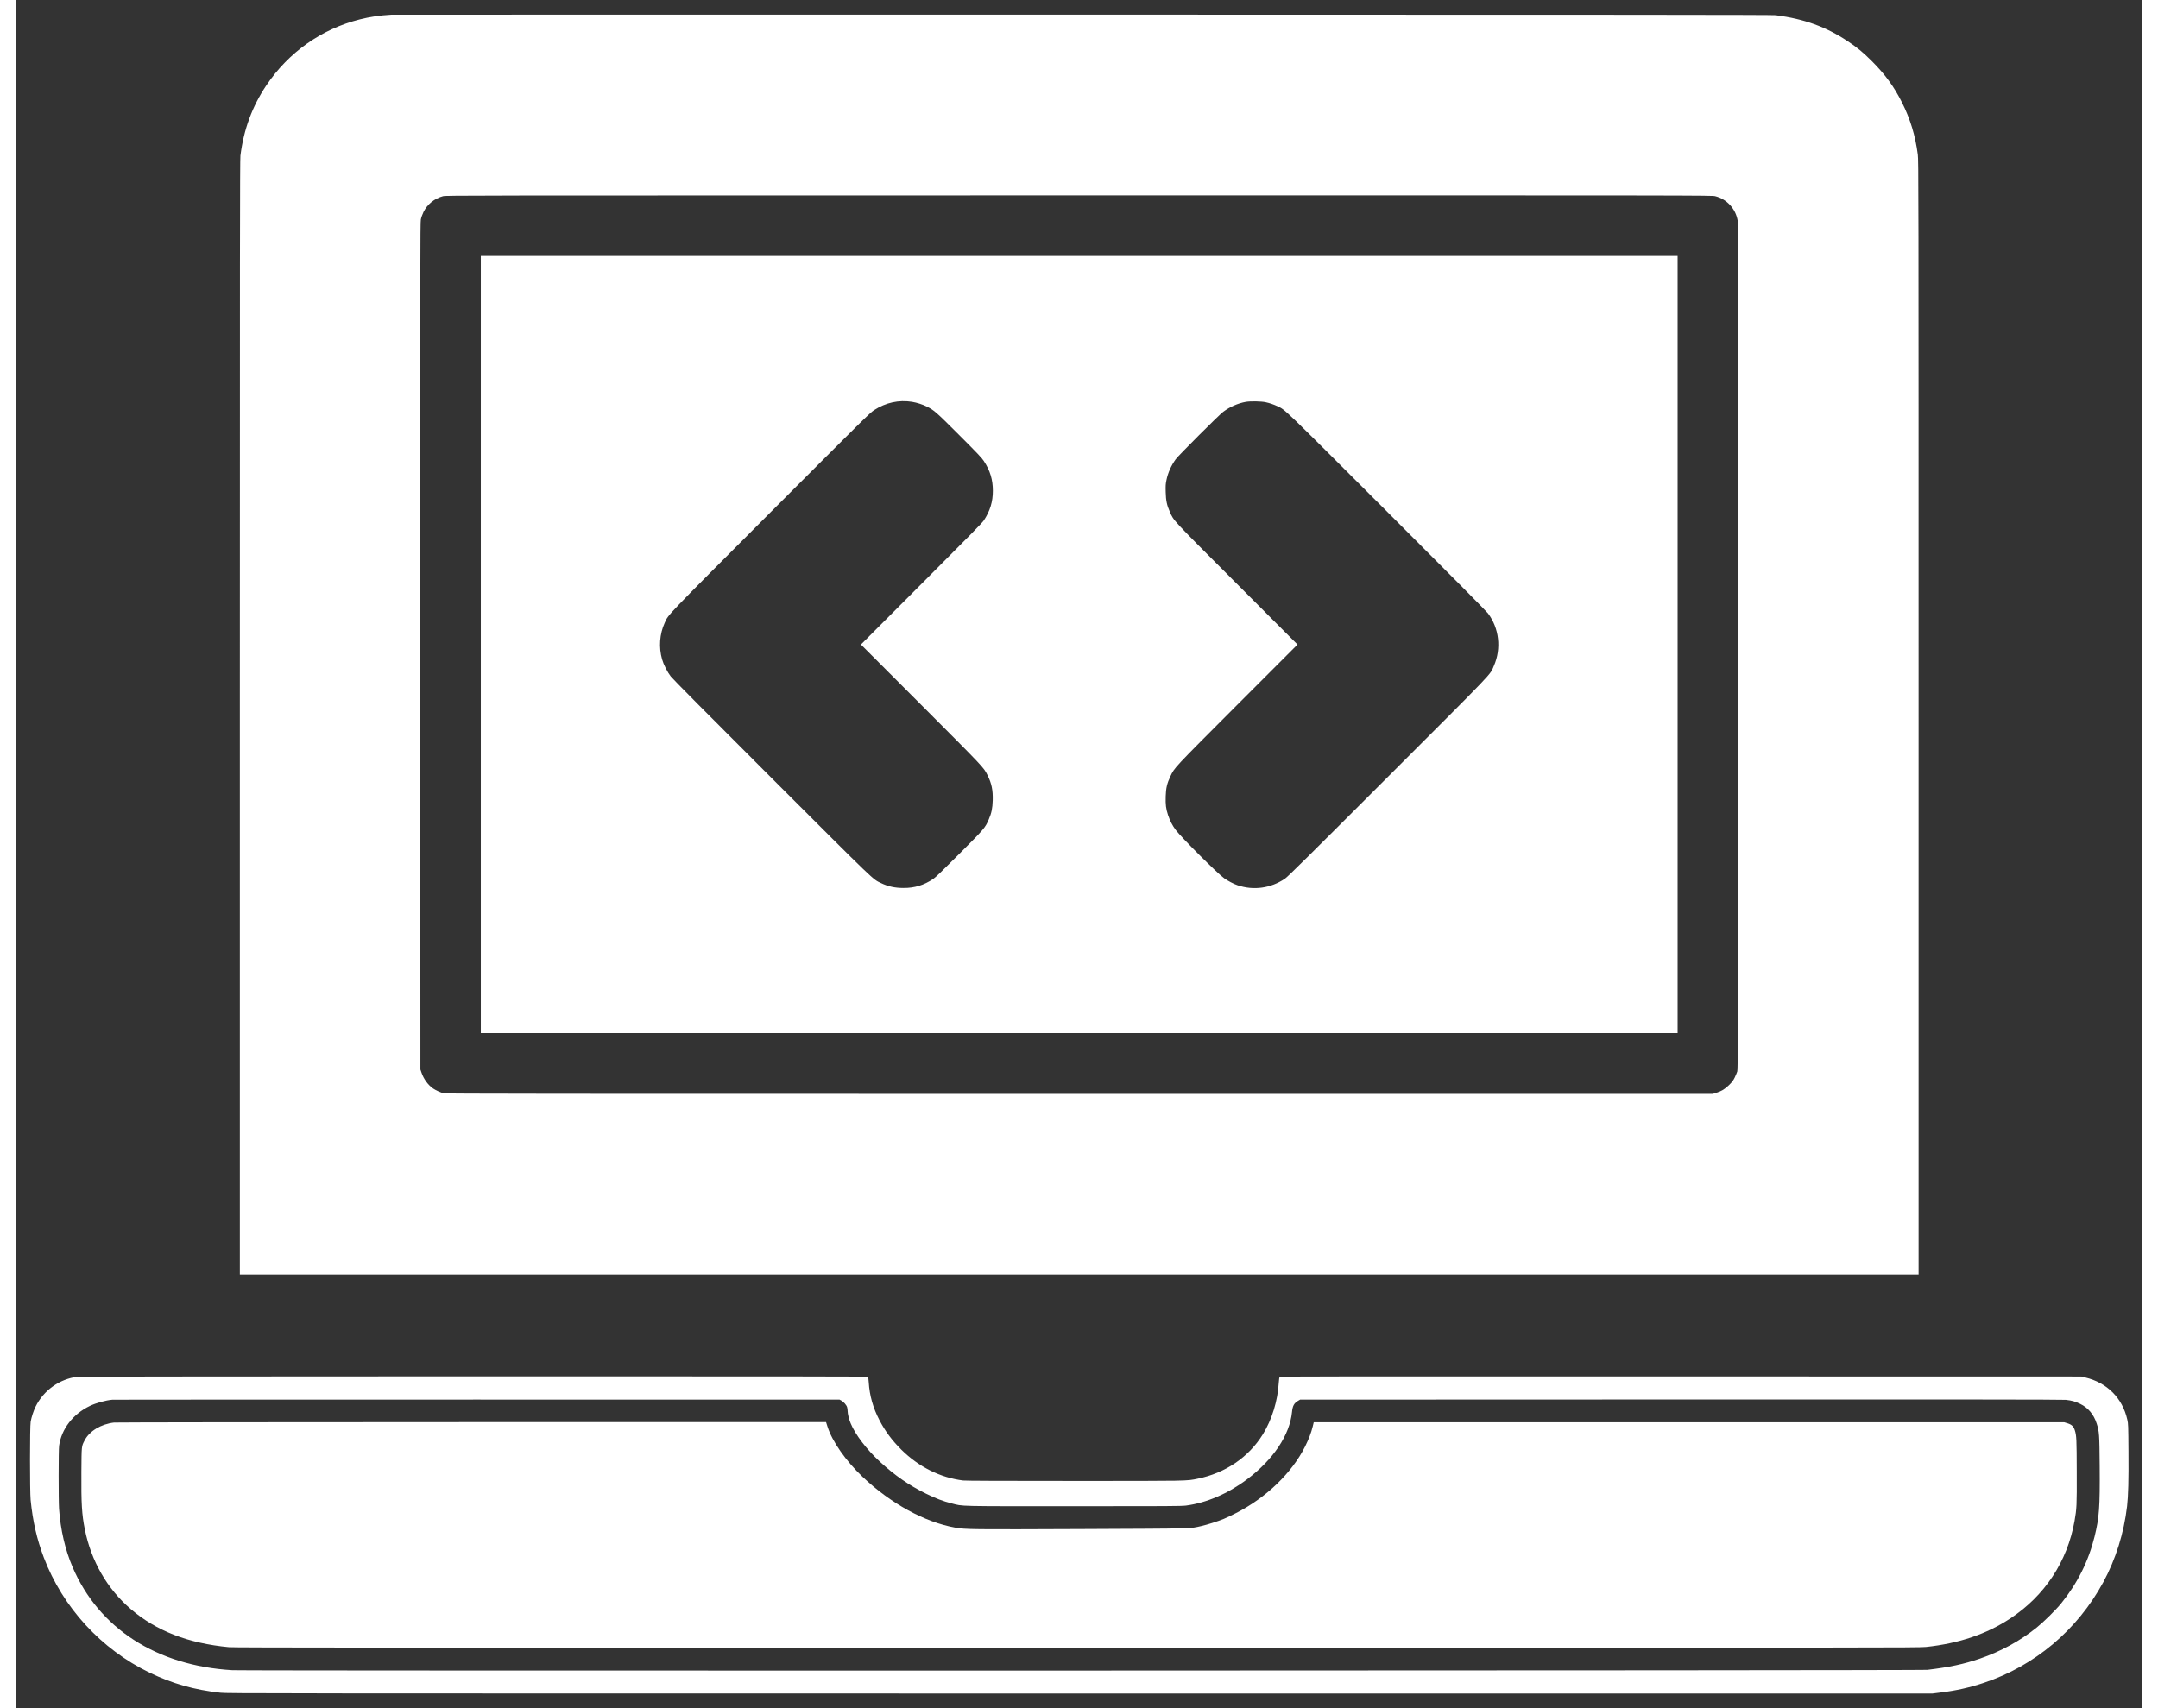 <?xml version="1.0" standalone="no"?>
<!DOCTYPE svg PUBLIC "-//W3C//DTD SVG 20010904//EN"
 "http://www.w3.org/TR/2001/REC-SVG-20010904/DTD/svg10.dtd">
<svg version="1.0" xmlns="http://www.w3.org/2000/svg"
 width="24" height="19" viewBox="0 0 4875 3917"
 preserveAspectRatio="xMidYMid meet">

<rect x="0" y="0" width="4875" height="3917" fill="#333333" stroke="none"/>

<g transform="translate(0,3917) scale(0.1,-0.1)"
fill="white" stroke="none">
<path d="M8605 38833 c-262 -15 -497 -50 -720 -107 -878 -221 -1635 -756
-2144 -1516 -323 -481 -517 -1009 -593 -1610 -11 -87 -13 -2329 -13 -12880 l0
-12775 19245 0 19245 0 0 12770 c0 12309 -1 12775 -18 12910 -57 436 -173 817
-363 1196 -182 363 -384 640 -688 945 -206 205 -334 312 -556 459 -497 331
-997 512 -1650 597 -75 9 -3471 12 -15895 13 -8690 1 -15822 0 -15850 -2z
m30359 -4163 c264 -67 466 -286 512 -555 12 -68 14 -1569 11 -9770 -2 -9113
-3 -9693 -19 -9745 -10 -30 -36 -93 -59 -140 -34 -68 -59 -102 -128 -170 -95
-94 -174 -142 -301 -182 l-75 -23 -14520 0 c-12287 0 -14528 2 -14575 14 -69
17 -184 69 -244 110 -112 78 -213 213 -263 356 l-28 80 -3 9705 c-2 8778 -1
9713 13 9785 10 50 33 116 62 175 86 175 252 309 445 360 72 19 347 19 14584
19 14410 1 14511 1 14588 -19z"/>
<path d="M10660 24390 l0 -8910 13720 0 13720 0 0 8910 0 8910 -13720 0
-13720 0 0 -8910z m9890 5565 c108 -18 241 -60 332 -106 172 -86 210 -119 744
-653 419 -419 521 -526 566 -596 146 -223 208 -429 208 -685 0 -251 -63 -459
-207 -679 -35 -55 -363 -388 -1432 -1458 l-1386 -1388 1381 -1382 c1450 -1453
1432 -1434 1521 -1613 95 -190 127 -345 120 -580 -5 -180 -28 -292 -91 -436
-84 -194 -97 -210 -671 -785 -396 -397 -549 -544 -605 -581 -212 -141 -424
-206 -675 -205 -198 0 -358 34 -519 112 -196 94 -79 -19 -2499 2399 -1471
1469 -2281 2286 -2323 2341 -78 101 -164 272 -198 391 -79 276 -57 580 60 837
91 199 -25 78 2431 2539 2152 2155 2273 2275 2371 2339 266 173 566 238 872
189z m8107 -9 c95 -21 180 -50 268 -91 186 -89 75 18 2499 -2403 1457 -1456
2290 -2296 2328 -2347 257 -341 309 -807 136 -1202 -96 -222 64 -53 -2437
-2554 -1794 -1794 -2292 -2287 -2354 -2328 -325 -220 -722 -275 -1088 -150
-89 30 -227 102 -306 160 -164 119 -982 936 -1112 1109 -74 99 -133 213 -175
341 -47 142 -59 238 -53 427 5 189 32 302 107 459 97 204 52 156 1534 1641
l1381 1382 -1386 1388 c-1508 1509 -1450 1447 -1540 1652 -69 155 -91 260 -96
455 -4 147 -2 184 17 275 34 169 108 334 213 480 62 85 989 1012 1087 1086
151 114 339 197 521 229 106 18 354 14 456 -9z"/>
<path d="M1406 7599 c-408 -53 -769 -311 -954 -684 -46 -93 -94 -239 -113
-345 -20 -105 -20 -1604 -1 -1795 49 -491 142 -896 302 -1320 433 -1143 1319
-2107 2425 -2641 525 -253 1022 -394 1625 -461 159 -17 840 -18 19710 -18
l19545 0 184 23 c365 45 661 112 991 222 1168 388 2145 1212 2740 2309 284
523 473 1126 545 1741 27 237 37 602 32 1256 -4 601 -5 633 -26 727 -110 496
-463 851 -966 970 l-90 22 -9182 2 c-7925 3 -9183 1 -9196 -11 -9 -10 -16 -51
-21 -127 -26 -428 -157 -852 -367 -1192 -326 -525 -859 -887 -1495 -1016 -257
-53 -171 -51 -2824 -51 -1649 0 -2494 3 -2550 10 -526 65 -1020 312 -1421 710
-210 209 -367 420 -498 671 -149 287 -228 565 -247 874 -4 61 -11 116 -17 123
-7 9 -1825 12 -9036 11 -5142 -1 -9056 -5 -9095 -10z m17520 -546 c54 -29 117
-101 132 -151 7 -22 12 -61 12 -88 0 -64 31 -191 70 -283 107 -260 369 -603
675 -884 339 -312 665 -538 1050 -727 221 -109 392 -175 590 -225 270 -69 81
-65 2798 -65 2157 0 2470 2 2574 15 471 62 961 272 1398 600 604 453 982 1018
1034 1546 14 142 46 202 140 257 l46 27 8730 3 c6150 2 8758 0 8825 -8 140
-16 213 -36 329 -92 184 -89 311 -240 380 -454 58 -179 63 -243 68 -981 7
-942 -10 -1170 -117 -1608 -138 -562 -396 -1078 -767 -1534 -122 -150 -404
-428 -563 -555 -383 -307 -821 -546 -1298 -710 -371 -127 -699 -197 -1207
-258 -140 -17 -38577 -25 -38860 -8 -1736 102 -3063 958 -3665 2365 -170 397
-276 855 -310 1335 -13 197 -13 1346 1 1446 53 386 320 730 706 915 143 68
361 128 518 142 22 2 3782 3 8355 3 l8315 -1 41 -22z"/>
<path d="M2250 6549 c-299 -35 -562 -194 -673 -407 -73 -140 -71 -117 -75
-722 -5 -731 10 -977 79 -1321 145 -726 514 -1366 1054 -1828 585 -501 1317
-785 2250 -873 115 -11 3580 -13 19440 -13 18585 0 19306 1 19470 18 756 81
1390 295 1933 654 790 521 1306 1304 1472 2232 50 284 54 356 51 1131 -2 744
-5 827 -43 948 -28 92 -70 133 -168 164 l-75 23 -8604 0 -8604 0 -23 -95 c-36
-148 -91 -291 -176 -462 -304 -607 -894 -1175 -1588 -1527 -96 -49 -219 -107
-273 -130 -136 -56 -379 -134 -517 -165 -279 -62 -79 -57 -2730 -69 -2551 -11
-2677 -9 -2910 32 -703 125 -1484 554 -2129 1167 -382 363 -696 812 -802 1148
l-34 106 -8125 -1 c-4517 -1 -8158 -5 -8200 -10z"/>
</g>
</svg>
